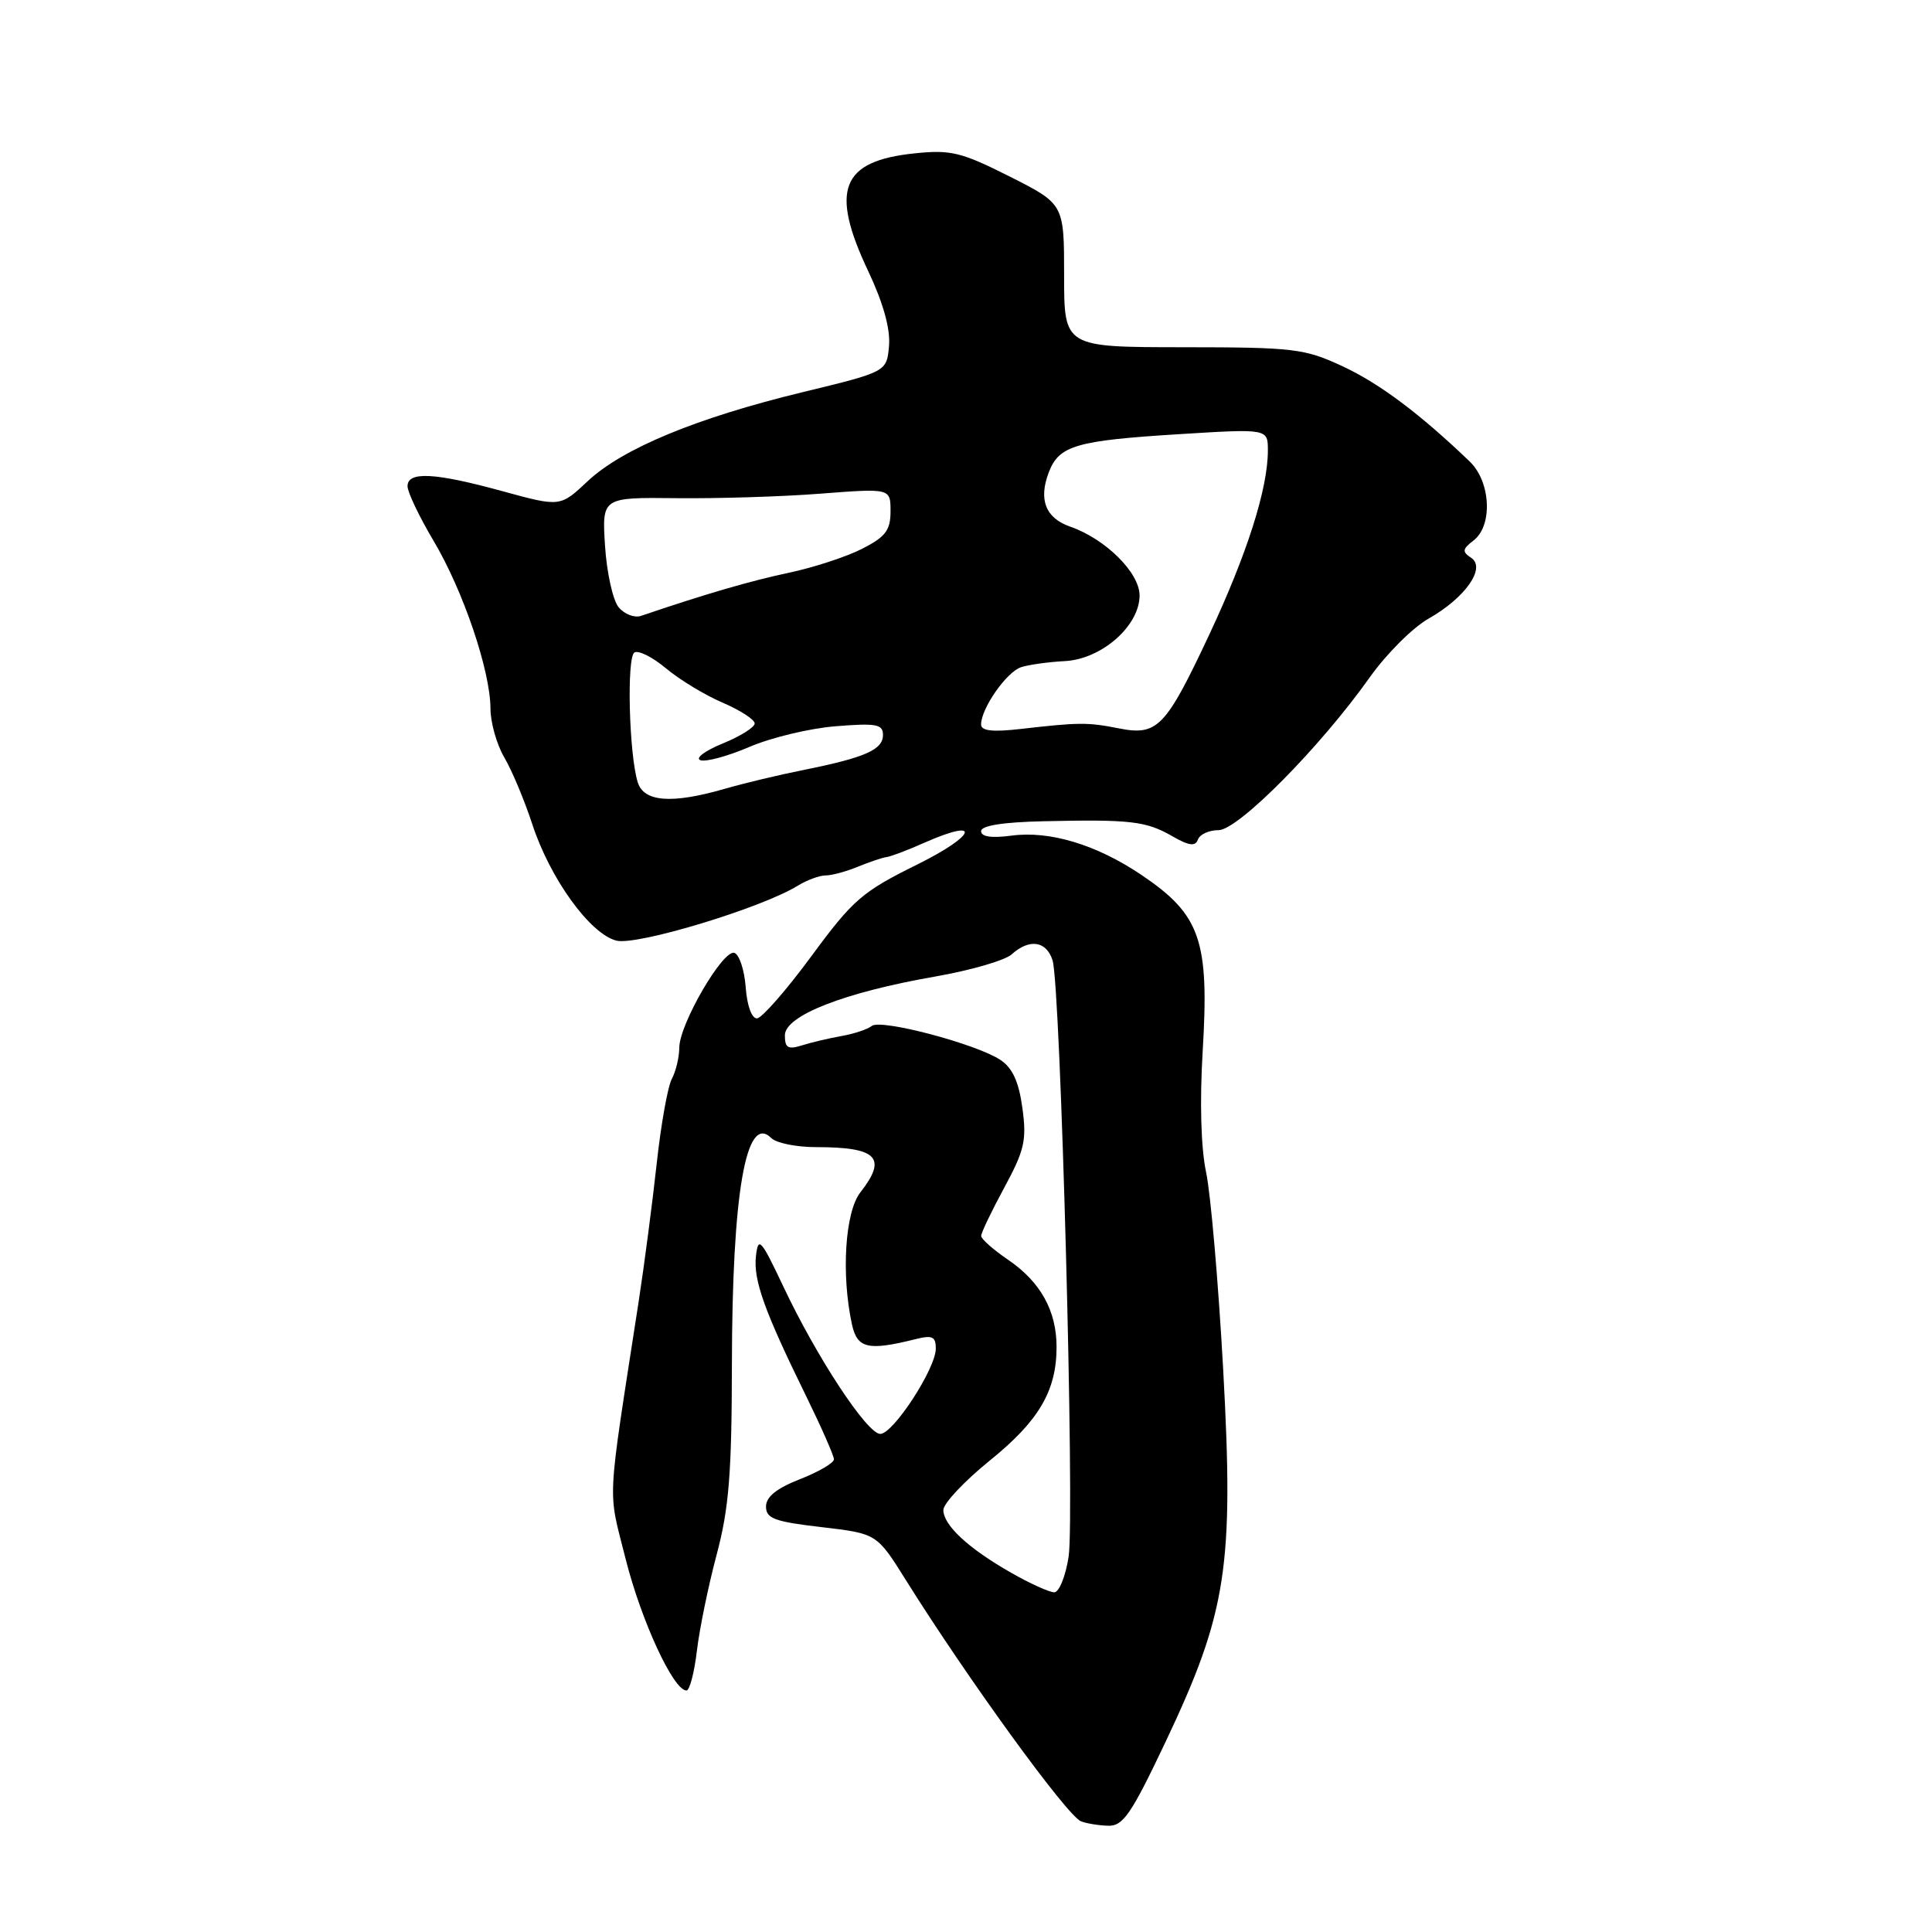 <?xml version="1.0" encoding="UTF-8" standalone="no"?>
<!DOCTYPE svg PUBLIC "-//W3C//DTD SVG 1.1//EN" "http://www.w3.org/Graphics/SVG/1.1/DTD/svg11.dtd" >
<svg xmlns="http://www.w3.org/2000/svg" xmlns:xlink="http://www.w3.org/1999/xlink" version="1.1" viewBox="0 0 256 256">
 <g >
 <path fill="currentColor"
d=" M 154.47 230.75 C 162.57 213.64 163.51 207.55 162.08 181.50 C 161.44 169.95 160.42 158.16 159.81 155.31 C 159.13 152.10 158.96 145.99 159.36 139.31 C 160.25 124.59 159.08 121.22 151.26 115.94 C 145.30 111.92 139.09 110.04 133.99 110.73 C 131.37 111.08 130.00 110.87 130.00 110.13 C 130.00 109.40 132.88 108.94 138.25 108.82 C 149.76 108.56 151.84 108.80 155.28 110.77 C 157.55 112.08 158.39 112.19 158.73 111.25 C 158.97 110.56 160.20 110.00 161.46 110.00 C 164.05 110.00 174.93 99.02 181.50 89.75 C 183.70 86.65 187.20 83.15 189.28 81.98 C 194.18 79.20 196.96 75.23 194.92 73.90 C 193.72 73.11 193.77 72.75 195.25 71.62 C 197.82 69.65 197.54 63.84 194.75 61.16 C 188.19 54.86 182.79 50.81 177.93 48.55 C 172.85 46.18 171.48 46.02 156.75 46.01 C 141.00 46.00 141.00 46.00 141.00 36.51 C 141.00 27.03 141.00 27.03 133.79 23.39 C 127.37 20.16 125.99 19.82 121.19 20.32 C 111.44 21.33 109.94 25.14 115.05 35.94 C 117.04 40.16 117.99 43.57 117.80 45.82 C 117.50 49.26 117.50 49.26 106.41 51.95 C 92.29 55.37 82.48 59.43 77.86 63.77 C 74.23 67.18 74.23 67.18 66.60 65.09 C 57.60 62.62 54.00 62.43 54.00 64.43 C 54.00 65.21 55.56 68.48 57.46 71.68 C 61.38 78.28 64.97 88.86 64.99 93.88 C 64.99 95.74 65.82 98.67 66.83 100.38 C 67.84 102.10 69.49 106.04 70.51 109.15 C 72.87 116.41 78.18 123.75 81.68 124.64 C 84.40 125.32 100.91 120.32 105.71 117.36 C 106.93 116.61 108.59 116.00 109.40 116.00 C 110.21 116.00 112.14 115.48 113.68 114.84 C 115.23 114.21 116.95 113.63 117.50 113.56 C 118.05 113.49 120.28 112.65 122.45 111.68 C 130.16 108.27 129.38 110.68 121.52 114.56 C 114.23 118.17 113.03 119.20 107.52 126.69 C 104.21 131.19 100.96 134.90 100.31 134.94 C 99.61 134.97 98.99 133.27 98.81 130.83 C 98.64 128.53 97.96 126.48 97.31 126.26 C 95.80 125.77 90.02 135.71 90.01 138.82 C 90.00 140.09 89.56 141.95 89.02 142.96 C 88.48 143.97 87.58 149.00 87.02 154.15 C 86.46 159.29 85.38 167.55 84.62 172.50 C 80.36 200.11 80.51 197.04 82.90 206.57 C 84.96 214.75 89.23 224.00 90.96 224.00 C 91.38 224.00 92.00 221.64 92.34 218.75 C 92.68 215.86 93.86 210.12 94.96 206.00 C 96.59 199.88 96.96 195.26 96.98 180.93 C 97.01 158.06 98.85 147.45 102.20 150.80 C 102.86 151.46 105.52 152.00 108.12 152.00 C 116.25 152.00 117.61 153.39 114.00 158.00 C 111.97 160.59 111.45 168.88 112.89 175.50 C 113.59 178.68 115.02 179.01 121.25 177.46 C 123.53 176.88 124.00 177.09 124.00 178.69 C 124.00 181.34 118.36 190.00 116.64 190.00 C 114.90 190.00 108.22 179.85 103.81 170.50 C 100.83 164.19 100.47 163.79 100.17 166.41 C 99.80 169.60 101.26 173.67 106.82 185.00 C 108.84 189.12 110.50 192.89 110.50 193.37 C 110.50 193.85 108.47 195.03 106.00 196.00 C 102.90 197.21 101.50 198.34 101.50 199.63 C 101.50 201.21 102.64 201.63 108.84 202.35 C 116.18 203.21 116.18 203.21 120.02 209.35 C 128.19 222.41 141.38 240.59 143.23 241.33 C 143.93 241.61 145.54 241.88 146.82 241.92 C 148.81 241.99 149.88 240.43 154.47 230.75 Z  M 134.00 208.41 C 128.32 205.18 125.00 202.10 125.00 200.08 C 125.01 199.21 127.77 196.27 131.14 193.54 C 137.66 188.28 140.00 184.29 140.00 178.48 C 140.00 173.68 137.87 169.85 133.57 166.92 C 131.61 165.59 130.01 164.17 130.01 163.77 C 130.00 163.37 131.38 160.49 133.07 157.37 C 135.76 152.40 136.06 151.07 135.47 146.80 C 134.99 143.30 134.16 141.50 132.54 140.43 C 129.29 138.30 116.72 134.99 115.52 135.94 C 114.96 136.39 113.15 136.99 111.50 137.28 C 109.85 137.57 107.49 138.13 106.25 138.52 C 104.42 139.10 104.00 138.85 104.00 137.19 C 104.00 134.58 111.86 131.50 123.90 129.40 C 128.60 128.58 133.16 127.26 134.05 126.46 C 136.39 124.34 138.66 124.67 139.47 127.25 C 140.54 130.63 142.42 200.78 141.60 206.25 C 141.20 208.86 140.34 210.99 139.69 210.99 C 139.03 210.98 136.47 209.82 134.00 208.41 Z  M 84.51 103.68 C 83.35 100.01 83.02 87.11 84.06 86.46 C 84.60 86.13 86.49 87.08 88.26 88.57 C 90.04 90.06 93.40 92.10 95.74 93.10 C 98.08 94.11 100.00 95.35 100.00 95.86 C 100.00 96.37 98.09 97.57 95.75 98.52 C 93.41 99.48 92.09 100.47 92.80 100.73 C 93.52 100.99 96.44 100.20 99.30 98.97 C 102.16 97.74 107.31 96.50 110.75 96.23 C 116.11 95.80 117.00 95.96 117.00 97.38 C 117.00 99.34 114.65 100.38 106.50 102.02 C 103.20 102.68 98.47 103.81 96.00 104.53 C 89.04 106.54 85.33 106.27 84.51 103.68 Z  M 130.00 96.00 C 130.00 93.86 133.39 89.01 135.32 88.40 C 136.36 88.07 138.95 87.71 141.09 87.60 C 145.97 87.35 151.00 82.93 151.00 78.90 C 151.00 75.89 146.49 71.41 141.80 69.78 C 138.55 68.65 137.59 66.22 138.96 62.61 C 140.32 59.03 142.55 58.38 156.25 57.53 C 168.00 56.80 168.00 56.80 168.00 59.69 C 168.00 64.75 165.25 73.39 160.23 84.10 C 154.45 96.41 153.37 97.53 148.24 96.51 C 144.14 95.70 143.01 95.70 135.25 96.59 C 131.52 97.02 130.00 96.85 130.00 96.00 Z  M 81.97 80.46 C 81.21 79.54 80.40 75.89 80.17 72.34 C 79.76 65.90 79.76 65.90 89.63 66.01 C 95.06 66.07 103.66 65.81 108.75 65.41 C 118.00 64.70 118.00 64.70 118.00 67.75 C 118.00 70.27 117.34 71.13 114.25 72.71 C 112.19 73.77 107.80 75.20 104.50 75.90 C 99.46 76.96 93.34 78.75 84.93 81.61 C 84.07 81.90 82.74 81.39 81.97 80.46 Z "/>
</g>
</svg>